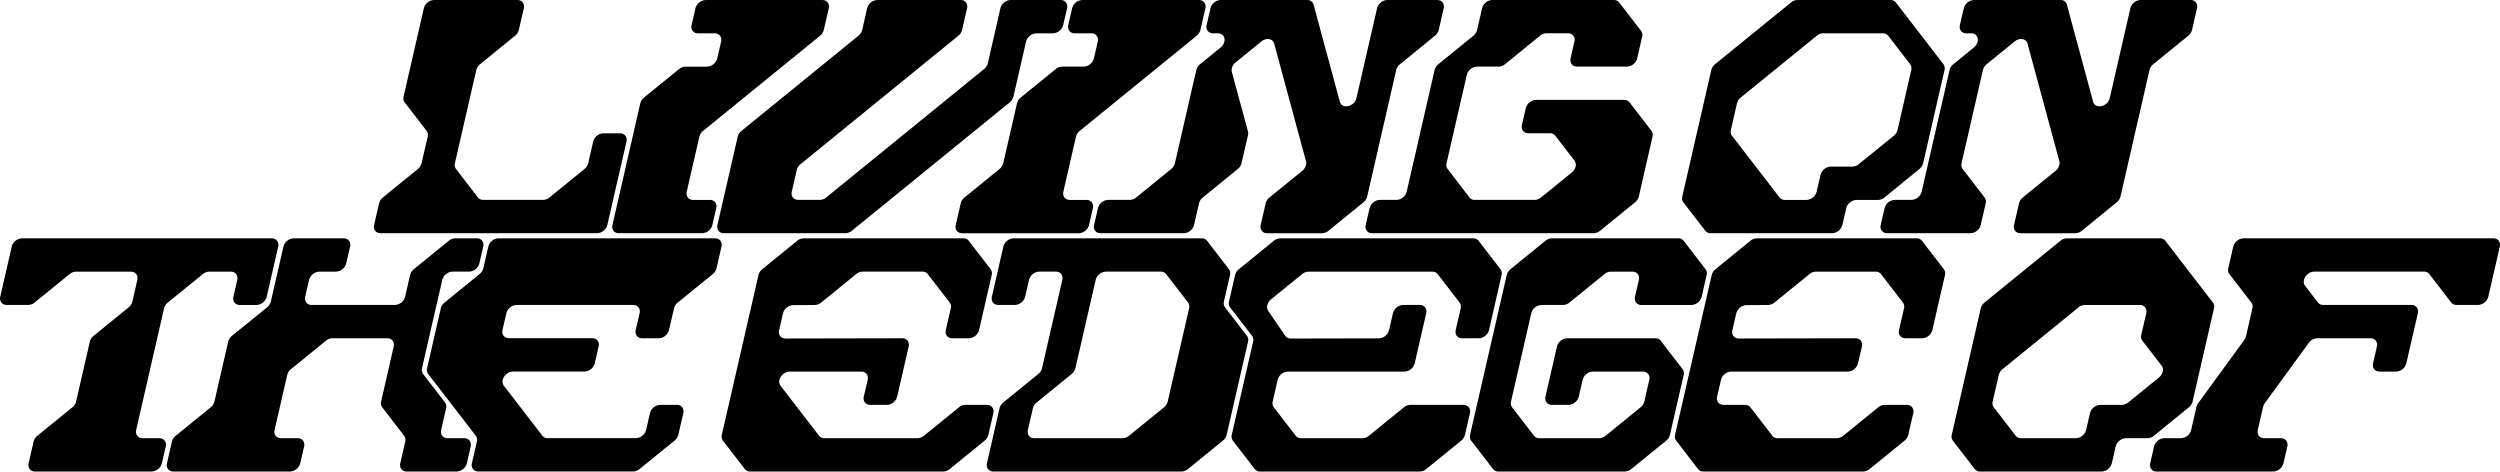<svg id="Layer_1" data-name="Layer 1" xmlns="http://www.w3.org/2000/svg" viewBox="0 0 2592.67 489.01"><title>logo</title><path d="M-604.52,417.6h224.6A11.5,11.5,0,0,0-369.3,409l19.82-86.39c1.09-4.77-1.89-8.63-6.66-8.63h-17.28A11.48,11.48,0,0,0-384,322.58l-5.13,22.34a11.35,11.35,0,0,1-3.93,6.11l-36.26,29.49a10.81,10.81,0,0,1-6.69,2.53H-498a6.82,6.82,0,0,1-5.53-2.53L-526.24,351a7.22,7.22,0,0,1-1.13-6.11l22.14-96.5a11.35,11.35,0,0,1,3.93-6.11L-465,212.82a11.24,11.24,0,0,0,3.93-6.11l5.13-22.34c1.1-4.77-1.88-8.63-6.65-8.63H-549a11.5,11.5,0,0,0-10.62,8.63l-21,91.45a7.23,7.23,0,0,0,1.13,6.1l22.73,29.5a7.22,7.22,0,0,1,1.12,6.1l-6.28,27.4a11.35,11.35,0,0,1-3.93,6.11l-36.26,29.49a11.32,11.32,0,0,0-3.94,6.11L-611.17,409C-612.27,413.74-609.29,417.6-604.52,417.6Z" transform="translate(999.17 -175.74)"/><path d="M-357.38,417.6H-271A11.5,11.5,0,0,0-260.37,409l4-17.28c1.1-4.77-1.88-8.64-6.65-8.64h-17.28c-4.77,0-7.75-3.87-6.66-8.63l13.06-56.9a11.22,11.22,0,0,1,3.93-6.1l121.22-98.6a11.35,11.35,0,0,0,3.93-6.11l5.13-22.34c1.09-4.77-1.89-8.63-6.66-8.63H-267.33a11.48,11.48,0,0,0-10.61,8.63l-4,17.28c-1.09,4.77,1.88,8.64,6.65,8.64H-258c4.76,0,7.74,3.86,6.65,8.63l-4,17.29a11.49,11.49,0,0,1-10.61,8.63h-22.34a10.81,10.81,0,0,0-6.69,2.53l-36.26,29.49a11.3,11.3,0,0,0-3.93,6.11L-364,409C-365.13,413.74-362.15,417.6-357.38,417.6Z" transform="translate(999.17 -175.74)"/><path d="M-234.12,317.52l-21,91.45c-1.1,4.77,1.88,8.63,6.65,8.63h126a10.83,10.83,0,0,0,6.69-2.53L47.94,281.92a11.33,11.33,0,0,0,3.93-6.1l13.05-56.9a11.5,11.5,0,0,1,10.62-8.63H92.82a11.51,11.51,0,0,0,10.62-8.64l4-17.28c1.1-4.77-1.88-8.63-6.65-8.63H48.92a11.49,11.49,0,0,0-10.62,8.63l-13,56.89a11.32,11.32,0,0,1-3.94,6.11l-163.7,133.15a10.81,10.81,0,0,1-6.69,2.53h-22.34c-4.76,0-7.74-3.87-6.65-8.63l5.13-22.34A11.3,11.3,0,0,1-169,346L-5.31,212.82a11.3,11.3,0,0,0,3.93-6.11l5.13-22.34c1.09-4.77-1.89-8.63-6.66-8.63H-89.29a11.49,11.49,0,0,0-10.62,8.63L-105,206.71a11.3,11.3,0,0,1-3.93,6.11l-121.22,98.6A11.33,11.33,0,0,0-234.12,317.52Z" transform="translate(999.17 -175.74)"/><path d="M115.36,210.29h17.29c4.77,0,7.74,3.86,6.65,8.63l-4,17.29a11.51,11.51,0,0,1-10.62,8.63H102.38a10.81,10.81,0,0,0-6.69,2.53L59.43,276.86A11.3,11.3,0,0,0,55.5,283L41.28,344.92A11.24,11.24,0,0,1,37.35,351L1.09,380.52a11.35,11.35,0,0,0-3.93,6.11L-8,409c-1.1,4.77,1.88,8.63,6.65,8.63H119.63A11.5,11.5,0,0,0,130.25,409l4-17.28c1.1-4.77-1.88-8.64-6.65-8.64H110.28c-4.77,0-7.75-3.87-6.66-8.63l13.06-56.9a11.27,11.27,0,0,1,3.93-6.1l121.22-98.6a11.35,11.35,0,0,0,3.93-6.11l5.13-22.34c1.09-4.77-1.89-8.63-6.66-8.63H123.29a11.48,11.48,0,0,0-10.61,8.63l-4,17.28C107.62,206.42,110.6,210.29,115.36,210.29Z" transform="translate(999.17 -175.74)"/><path d="M258.85,210.29h5.06c7.7,0,9.42,9.3,2.73,14.74l-21.25,17.28a11.35,11.35,0,0,0-3.93,6.11l-22.14,96.5a11.35,11.35,0,0,1-3.93,6.11l-36.26,29.49a10.81,10.81,0,0,1-6.69,2.53H150.1a11.51,11.51,0,0,0-10.62,8.64l-4,17.28c-1.1,4.77,1.88,8.63,6.65,8.63h86.39A11.5,11.5,0,0,0,239.18,409l5.12-22.34a11.35,11.35,0,0,1,3.93-6.11L284.49,351a11.3,11.3,0,0,0,3.93-6.11L295.06,316a8,8,0,0,0,0-3.86l-16.7-61.71c-.9-3.33.67-7.34,3.91-10l26.65-21.68c5.12-4.17,11.89-3,13.32,2.24l33,121.93c.9,3.33-.67,7.34-3.9,10l-34,27.62a11.3,11.3,0,0,0-3.93,6.11L308.28,409c-1.09,4.77,1.89,8.63,6.65,8.63h56.9a10.79,10.79,0,0,0,6.68-2.53l36.26-29.49a11.32,11.32,0,0,0,3.94-6.11l30.07-131.05a11.3,11.3,0,0,1,3.93-6.11L489,212.82a11.35,11.35,0,0,0,3.93-6.11L498,184.37c1.09-4.77-1.89-8.63-6.66-8.63H439.54a11.49,11.49,0,0,0-10.62,8.63l-21.34,93c-2.09,9.12-15,12-17.24,3.87L363.09,180.51a6.52,6.52,0,0,0-6.63-4.77H266.77a11.49,11.49,0,0,0-10.61,8.63l-4,17.28C251.1,206.42,254.08,210.29,258.85,210.29Z" transform="translate(999.17 -175.74)"/><path d="M488.6,248.42l-28.91,126a11.5,11.5,0,0,1-10.62,8.63H431.79a11.51,11.51,0,0,0-10.62,8.64l-4,17.28c-1.09,4.77,1.88,8.63,6.65,8.63H653.52a10.83,10.83,0,0,0,6.69-2.53l36.26-29.49a11.35,11.35,0,0,0,3.93-6.11l14.21-62a7.19,7.19,0,0,0-1.13-6.1l-22.72-29.5a6.82,6.82,0,0,0-5.53-2.53H593.79A11.5,11.5,0,0,0,583.17,288l-4,17.28c-1.09,4.77,1.89,8.64,6.66,8.64H608.2a6.79,6.79,0,0,1,5.52,2.53l20,25.91c2.6,3.37,1.35,8.84-2.8,12.21L599,380.52a10.81,10.81,0,0,1-6.69,2.53h-62a6.82,6.82,0,0,1-5.53-2.53L502.14,351a7.22,7.22,0,0,1-1.13-6.11l21-91.44a11.51,11.51,0,0,1,10.62-8.64H555a10.81,10.81,0,0,0,6.69-2.53l36.26-29.49a10.79,10.79,0,0,1,6.68-2.53h22.34c4.77,0,7.75,3.86,6.66,8.63l-4,17.29c-1.09,4.76,1.89,8.63,6.66,8.63H688.1a11.51,11.51,0,0,0,10.62-8.63l5.12-22.34a7.25,7.25,0,0,0-1.12-6.11L680,178.27a6.82,6.82,0,0,0-5.53-2.53h-126a11.49,11.49,0,0,0-10.62,8.63l-5.13,22.34a11.3,11.3,0,0,1-3.93,6.11l-36.26,29.49A11.35,11.35,0,0,0,488.6,248.42Z" transform="translate(999.17 -175.74)"/><path d="M983.18,383.05H965.89a11.5,11.5,0,0,0-10.61,8.64l-4,17.28c-1.09,4.77,1.89,8.63,6.66,8.63h86.38A11.49,11.49,0,0,0,1055,409l5.13-22.34a7.25,7.25,0,0,0-1.13-6.11L1036.23,351a7.25,7.25,0,0,1-1.12-6.11l22.15-96.5a11.3,11.3,0,0,1,3.93-6.11l29-23.55c5.13-4.17,11.89-3,13.32,2.24l33,121.93c.9,3.33-.67,7.34-3.9,10l-34,27.62a11.3,11.3,0,0,0-3.93,6.11L1089.52,409c-1.09,4.77,1.89,8.63,6.66,8.63h56.89a10.83,10.83,0,0,0,6.69-2.53L1196,385.58a11.35,11.35,0,0,0,3.93-6.11L1230,248.42a11.3,11.3,0,0,1,3.93-6.11l36.26-29.49a11.3,11.3,0,0,0,3.93-6.11l5.13-22.34c1.09-4.77-1.89-8.63-6.66-8.63h-51.83a11.5,11.5,0,0,0-10.62,8.63l-21.34,93c-2.09,9.12-15,12-17.24,3.87l-27.25-100.72a6.52,6.52,0,0,0-6.63-4.77H1048a11.49,11.49,0,0,0-10.62,8.63l-4,17.28c-1.09,4.77,1.89,8.64,6.66,8.64h5.07c7.69,0,9.41,9.3,2.72,14.74l-21.25,17.28a11.35,11.35,0,0,0-3.93,6.11l-28.91,126A11.49,11.49,0,0,1,983.18,383.05Z" transform="translate(999.17 -175.74)"/><path d="M769.35,415.07a6.8,6.8,0,0,0,5.52,2.53h126A11.5,11.5,0,0,0,911.49,409l4-17.28a11.51,11.51,0,0,1,10.62-8.64h22.34a10.81,10.81,0,0,0,6.69-2.53L991.36,351a11.35,11.35,0,0,0,3.93-6.11l22.14-96.5a7.22,7.22,0,0,0-1.13-6.11l-49.35-64a6.79,6.79,0,0,0-5.52-2.53H864.92a10.79,10.79,0,0,0-6.68,2.53l-78.74,64a11.32,11.32,0,0,0-3.94,6.11L745.49,379.47a7.25,7.25,0,0,0,1.13,6.11Zm26.55-104.7,6.29-27.4a11.3,11.3,0,0,1,3.93-6.11l78.74-64a10.81,10.81,0,0,1,6.69-2.53h62a6.82,6.82,0,0,1,5.53,2.53l22.72,29.49a7.22,7.22,0,0,1,1.13,6.11l-14.22,62a11.18,11.18,0,0,1-3.93,6.1L928.47,346a10.79,10.79,0,0,1-6.68,2.53H899.45a11.49,11.49,0,0,0-10.62,8.63l-4,17.29a11.49,11.49,0,0,1-10.61,8.63H851.91a6.82,6.82,0,0,1-5.53-2.53l-49.35-64A7.22,7.22,0,0,1,795.9,310.37Z" transform="translate(999.17 -175.74)"/><path d="M-834,630.19h-17.28c-4.77,0-7.75-3.87-6.66-8.64l28.91-126a11.35,11.35,0,0,1,3.93-6.11L-788.79,460a10.79,10.79,0,0,1,6.68-2.53h22.34c4.77,0,7.75,3.86,6.66,8.63l-4,17.28c-1.09,4.77,1.89,8.64,6.66,8.64h17.28a11.49,11.49,0,0,0,10.61-8.64l11.9-51.83c1.09-4.77-1.89-8.63-6.66-8.63H-976.44A11.49,11.49,0,0,0-987,431.51l-11.9,51.83c-1.09,4.77,1.89,8.64,6.66,8.64h22.34a10.79,10.79,0,0,0,6.68-2.53L-927,460a10.79,10.79,0,0,1,6.68-2.53h56.89c4.77,0,7.75,3.86,6.66,8.63l-5.13,22.34a11.3,11.3,0,0,1-3.93,6.11L-902.09,524a11.35,11.35,0,0,0-3.93,6.11l-14.21,61.95a11.35,11.35,0,0,1-3.93,6.11l-36.27,29.49a11.35,11.35,0,0,0-3.93,6.11l-5.12,22.34c-1.1,4.77,1.88,8.63,6.65,8.63h120.94a11.5,11.5,0,0,0,10.62-8.63l4-17.28C-826.21,634.06-829.19,630.19-834,630.19Z" transform="translate(999.17 -175.74)"/><path d="M-517.72,630.19H-535c-4.77,0-7.75-3.87-6.65-8.64l5.12-22.34a7.22,7.22,0,0,0-1.12-6.1l-22.73-29.5a7.23,7.23,0,0,1-1.13-6.1l21-91.45a11.5,11.5,0,0,1,10.62-8.63h17.28A11.51,11.51,0,0,0-502,448.79l4-17.28c1.1-4.77-1.88-8.63-6.65-8.63H-527a10.86,10.86,0,0,0-6.69,2.52L-570,454.9a11.33,11.33,0,0,0-3.93,6.1L-579,483.34A11.51,11.51,0,0,1-589.66,492H-676c-4.77,0-7.75-3.87-6.65-8.64l4-17.28a11.5,11.5,0,0,1,10.62-8.63h17.28a11.51,11.51,0,0,0,10.62-8.64l4-17.28c1.1-4.77-1.88-8.63-6.65-8.63h-51.83a11.49,11.49,0,0,0-10.62,8.63l-13.06,56.89a11.24,11.24,0,0,1-3.93,6.11L-758.61,524a11.35,11.35,0,0,0-3.93,6.11l-14.21,61.95a11.35,11.35,0,0,1-3.93,6.11l-36.26,29.49a11.24,11.24,0,0,0-3.93,6.11L-826,656.11c-1.1,4.77,1.88,8.63,6.65,8.63h120.94a11.5,11.5,0,0,0,10.62-8.63l4-17.28c1.1-4.77-1.88-8.64-6.65-8.64h-17.28c-4.77,0-7.75-3.87-6.66-8.64l13.06-56.89a11.27,11.27,0,0,1,3.93-6.1l36.26-29.5a10.81,10.81,0,0,1,6.69-2.53h56.89c4.77,0,7.75,3.87,6.65,8.64l-13,56.89a7.22,7.22,0,0,0,1.13,6.11l22.72,29.49a7.22,7.22,0,0,1,1.13,6.11l-5.12,22.34c-1.1,4.77,1.88,8.63,6.65,8.63h51.83A11.49,11.49,0,0,0-515,656.11l4-17.28C-510,634.06-512.95,630.19-517.72,630.19Z" transform="translate(999.17 -175.74)"/><path d="M-257.56,422.88h-224.6a11.48,11.48,0,0,0-10.61,8.63l-5.13,22.34a11.35,11.35,0,0,1-3.93,6.11l-36.26,29.49a11.3,11.3,0,0,0-3.93,6.11l-14.22,61.95a7.23,7.23,0,0,0,1.13,6.1l49.35,64a7.25,7.25,0,0,1,1.13,6.11l-5.13,22.34c-1.09,4.77,1.89,8.63,6.66,8.63h160.55a10.79,10.79,0,0,0,6.68-2.53l36.27-29.49a11.35,11.35,0,0,0,3.93-6.11l5.12-22.34c1.1-4.77-1.88-8.63-6.65-8.63h-17.28a11.49,11.49,0,0,0-10.62,8.63l-4,17.28a11.49,11.49,0,0,1-10.61,8.64h-91.45a6.79,6.79,0,0,1-5.52-2.53l-39.94-51.83c-4.2-5.44,1.79-14.74,9.48-14.74h74.18a11.51,11.51,0,0,0,10.62-8.64l4-17.28c1.09-4.77-1.88-8.64-6.65-8.64h-86.39c-4.77,0-7.75-3.86-6.65-8.63l4-17.28A11.51,11.51,0,0,1-463.46,492h120.94c4.77,0,7.75,3.87,6.65,8.64l-4,17.28c-1.1,4.77,1.88,8.63,6.65,8.63h17.28a11.5,11.5,0,0,0,10.62-8.63l5.12-22.34a11.32,11.32,0,0,1,3.94-6.11L-260,460a11.35,11.35,0,0,0,3.93-6.11l5.12-22.34C-249.81,426.74-252.79,422.88-257.56,422.88Z" transform="translate(999.17 -175.74)"/><path d="M31,604.27c1.09-4.77-1.89-8.63-6.66-8.63H2a10.79,10.79,0,0,0-6.68,2.53L-41,627.66a10.83,10.83,0,0,1-6.69,2.53h-96.5a6.82,6.82,0,0,1-5.53-2.53l-39.94-51.83c-4.19-5.44,1.79-14.74,9.49-14.74H-106c4.77,0,7.75,3.86,6.66,8.63l-4,17.28c-1.09,4.77,1.89,8.64,6.65,8.64h17.29A11.49,11.49,0,0,0-68.73,587l11.89-51.81c1.1-4.78-1.89-8.65-6.67-8.64l-121,.25c-4.78,0-7.77-3.86-6.67-8.64l4-17.33a11.5,11.5,0,0,1,10.54-8.64l22.5-.18a10.84,10.84,0,0,0,6.61-2.53l36.3-29.52a10.81,10.81,0,0,1,6.69-2.53h62A6.79,6.79,0,0,1-37,460l22.73,29.49a7.25,7.25,0,0,1,1.13,6.11l-5.13,22.34c-1.09,4.77,1.89,8.63,6.66,8.63H5.62a11.48,11.48,0,0,0,10.61-8.63L29.29,461a7.23,7.23,0,0,0-1.13-6.1L5.43,425.4a6.81,6.81,0,0,0-5.52-2.52H-165.7a10.86,10.86,0,0,0-6.69,2.52l-36.26,29.5a11.33,11.33,0,0,0-3.93,6.1l-38,165.61a7.25,7.25,0,0,0,1.13,6.11l22.73,29.49a6.79,6.79,0,0,0,5.52,2.53H-21a10.81,10.81,0,0,0,6.69-2.53l36.26-29.49a11.3,11.3,0,0,0,3.93-6.11Z" transform="translate(999.17 -175.74)"/><path d="M994,425.4a6.83,6.83,0,0,0-5.53-2.52H822.86a10.86,10.86,0,0,0-6.69,2.52l-36.26,29.5A11.27,11.27,0,0,0,776,461L738,626.61a7.22,7.22,0,0,0,1.13,6.11l22.72,29.49a6.82,6.82,0,0,0,5.53,2.53H933a10.79,10.79,0,0,0,6.68-2.53l36.27-29.49a11.35,11.35,0,0,0,3.93-6.11L985,604.27c1.1-4.77-1.88-8.63-6.65-8.63h-23a10.81,10.81,0,0,0-6.69,2.53L912.4,627.66a10.81,10.81,0,0,1-6.69,2.53H844.39a6.79,6.79,0,0,1-5.52-2.53l-22.73-29.49a6.82,6.82,0,0,0-5.53-2.53H788.27c-4.77,0-7.74-3.87-6.65-8.64l4-17.28a11.48,11.48,0,0,1,10.61-8.63H917.14a11.51,11.51,0,0,0,10.62-8.64l4-17.26c1.09-4.78-1.89-8.65-6.67-8.64l-121,.25c-4.78,0-7.77-3.86-6.67-8.64l4-17.33a11.52,11.52,0,0,1,10.55-8.64l22.49-.18a10.86,10.86,0,0,0,6.62-2.53L877.35,460a10.79,10.79,0,0,1,6.68-2.53h62a6.82,6.82,0,0,1,5.53,2.53l22.73,29.49a7.25,7.25,0,0,1,1.12,6.11l-5.12,22.34c-1.1,4.77,1.88,8.63,6.65,8.63h17.28a11.49,11.49,0,0,0,10.62-8.63l13.06-56.9a7.23,7.23,0,0,0-1.13-6.1Z" transform="translate(999.17 -175.74)"/><path d="M518.59,595.64H463.42a10.79,10.79,0,0,0-6.68,2.53l-36.26,29.49a10.83,10.83,0,0,1-6.69,2.53H350.11a6.8,6.8,0,0,1-5.52-2.53l-22.73-29.49a7.25,7.25,0,0,1-1.13-6.11l5.13-22.34a11.49,11.49,0,0,1,10.62-8.63H457.42A11.5,11.5,0,0,0,468,552.45l11.9-51.83C481,495.85,478,492,473.27,492H456a11.51,11.51,0,0,0-10.62,8.64l-4,17.37a11.5,11.5,0,0,1-10.6,8.63l-91.27.19a6.76,6.76,0,0,1-5.74-2.81L316,498.07c-2.33-3.4-1-8.66,3-11.93L351.22,460a10.81,10.81,0,0,1,6.69-2.53H486.26a6.79,6.79,0,0,1,5.52,2.53l22.73,29.49a7.25,7.25,0,0,1,1.13,6.11l-5.13,22.34c-1.09,4.77,1.89,8.63,6.66,8.63h17.28a11.5,11.5,0,0,0,10.62-8.63l13-56.9a7.19,7.19,0,0,0-1.13-6.1l-22.72-29.5a6.84,6.84,0,0,0-5.53-2.52H328.58a10.86,10.86,0,0,0-6.69,2.52l-36.26,29.5a11.33,11.33,0,0,0-3.93,6.1l-6.29,27.4a7.25,7.25,0,0,0,1.13,6.11L299.27,524a7.25,7.25,0,0,1,1.13,6.11l-22.15,96.5a7.25,7.25,0,0,0,1.13,6.11l22.73,29.49a6.8,6.8,0,0,0,5.52,2.53H473.24a10.81,10.81,0,0,0,6.69-2.53l36.26-29.49a11.35,11.35,0,0,0,3.93-6.11l5.13-22.34C526.34,599.5,523.36,595.64,518.59,595.64Z" transform="translate(999.17 -175.74)"/><path d="M294,524l-22.73-29.49a7.25,7.25,0,0,1-1.13-6.11l6.29-27.4a7.23,7.23,0,0,0-1.13-6.1l-22.73-29.5a6.81,6.81,0,0,0-5.52-2.52H52a11.49,11.49,0,0,0-10.62,8.63l-11.9,51.83c-1.09,4.77,1.89,8.64,6.66,8.64H53.37A11.51,11.51,0,0,0,64,483.34l4-17.28a11.5,11.5,0,0,1,10.62-8.63H95.85c4.77,0,7.75,3.86,6.66,8.63l-21,91.45a11.27,11.27,0,0,1-3.93,6.1l-36.26,29.5a11.33,11.33,0,0,0-3.93,6.1l-13,56.9c-1.1,4.77,1.88,8.63,6.65,8.63H226.1a10.81,10.81,0,0,0,6.69-2.53l36.26-29.49a11.3,11.3,0,0,0,3.93-6.11l22.14-96.5A7.25,7.25,0,0,0,294,524ZM234,495.56l-22.15,96.5a11.3,11.3,0,0,1-3.93,6.11l-36.26,29.49a10.79,10.79,0,0,1-6.68,2.53H73.48c-4.77,0-7.75-3.87-6.65-8.64L72,599.21a11.33,11.33,0,0,1,3.93-6.1l36.26-29.5a11.22,11.22,0,0,0,3.93-6.1l21-91.45a11.49,11.49,0,0,1,10.61-8.63h56.9a6.8,6.8,0,0,1,5.52,2.53l22.73,29.49A7.25,7.25,0,0,1,234,495.56Z" transform="translate(999.17 -175.74)"/><path d="M745.79,558.56l-22.72-29.5a6.82,6.82,0,0,0-5.53-2.53H626.1a11.5,11.5,0,0,0-10.62,8.64L603.59,587c-1.1,4.77,1.88,8.64,6.65,8.64h17.28A11.51,11.51,0,0,0,638.14,587l4-17.28a11.5,11.5,0,0,1,10.62-8.63h51.83c4.77,0,7.75,3.86,6.66,8.63l-5.13,22.34a11.3,11.3,0,0,1-3.93,6.11l-36.26,29.49a10.81,10.81,0,0,1-6.69,2.53h-62a6.79,6.79,0,0,1-5.52-2.53L569,598.17a7.25,7.25,0,0,1-1.13-6.11l21-91.44A11.51,11.51,0,0,1,599.47,492h22.34a10.81,10.81,0,0,0,6.69-2.53L664.76,460a10.81,10.81,0,0,1,6.69-2.53h22.34c4.77,0,7.75,3.86,6.65,8.63l-4,17.28c-1.1,4.77,1.88,8.64,6.65,8.64H755a11.5,11.5,0,0,0,10.62-8.64L770.71,461a7.23,7.23,0,0,0-1.13-6.1l-22.73-29.5a6.82,6.82,0,0,0-5.52-2.52H610.27a10.86,10.86,0,0,0-6.69,2.52l-36.26,29.5a11.33,11.33,0,0,0-3.93,6.1l-7.11,31L525.39,626.61a7.25,7.25,0,0,0,1.13,6.11l22.73,29.49a6.79,6.79,0,0,0,5.52,2.53H685.83a10.79,10.79,0,0,0,6.68-2.53l36.27-29.49a11.35,11.35,0,0,0,3.93-6.11l14.21-62A7.19,7.19,0,0,0,745.79,558.56Z" transform="translate(999.17 -175.74)"/><path d="M1270.81,598.17a11.35,11.35,0,0,0,3.93-6.11l22.14-96.5a7.22,7.22,0,0,0-1.13-6.11L1246.4,425.4a6.79,6.79,0,0,0-5.52-2.52h-96.51a10.77,10.77,0,0,0-6.68,2.52l-78.75,64.05a11.35,11.35,0,0,0-3.93,6.11l-30.07,131.05a7.25,7.25,0,0,0,1.13,6.11l22.73,29.49a6.79,6.79,0,0,0,5.52,2.53h126a11.5,11.5,0,0,0,10.62-8.63l4-17.28a11.51,11.51,0,0,1,10.62-8.64h22.34a10.83,10.83,0,0,0,6.69-2.53Zm-62.89-5.06a10.79,10.79,0,0,1-6.69,2.53h-22.34a11.49,11.49,0,0,0-10.61,8.63l-4,17.28a11.5,11.5,0,0,1-10.61,8.64h-56.9a6.8,6.8,0,0,1-5.52-2.53l-22.73-29.49a7.25,7.25,0,0,1-1.13-6.11l6.29-27.4a11.27,11.27,0,0,1,3.93-6.1l78.74-64a10.81,10.81,0,0,1,6.69-2.53H1220c4.77,0,7.75,3.87,6.66,8.64L1221.49,523a7.19,7.19,0,0,0,1.13,6.1l20,25.92c2.6,3.37,1.34,8.84-2.8,12.21Z" transform="translate(999.17 -175.74)"/><path d="M1586.61,422.88H1327.47a11.49,11.49,0,0,0-10.62,8.63l-5.13,22.34a7.25,7.25,0,0,0,1.13,6.11l22.73,29.49a7.28,7.28,0,0,1,1.13,6.11l-6.64,28.93a10.82,10.82,0,0,1-1.8,3.87l-47.75,65.45a10.65,10.65,0,0,0-1.8,3.87l-5.48,23.87a11.5,11.5,0,0,1-10.62,8.64h-17.28a11.49,11.49,0,0,0-10.61,8.64l-4,17.28c-1.09,4.77,1.89,8.63,6.66,8.63h120.93a11.49,11.49,0,0,0,10.62-8.63l4-17.28c1.09-4.77-1.89-8.64-6.66-8.64H1349c-4.77,0-7.75-3.87-6.65-8.64l5.48-23.87a10.62,10.62,0,0,1,1.79-3.87l45.6-62.5a11.33,11.33,0,0,1,8.82-4.78h55.13c4.77,0,7.75,3.87,6.66,8.64l-4,17.28c-1.09,4.77,1.89,8.64,6.65,8.64h17.29a11.49,11.49,0,0,0,10.61-8.64l5.95-25.92,6-25.91c1.09-4.77-1.89-8.64-6.66-8.64h-91.44a6.82,6.82,0,0,1-5.53-2.53l-13.31-17.28c-4.2-5.44,1.79-14.74,9.48-14.74h113.79a6.82,6.82,0,0,1,5.53,2.53l22.72,29.49a6.82,6.82,0,0,0,5.53,2.53h22.34a11.49,11.49,0,0,0,10.61-8.64l11.9-51.83C1594.36,426.74,1591.38,422.88,1586.61,422.88Z" transform="translate(999.17 -175.74)"/></svg>
